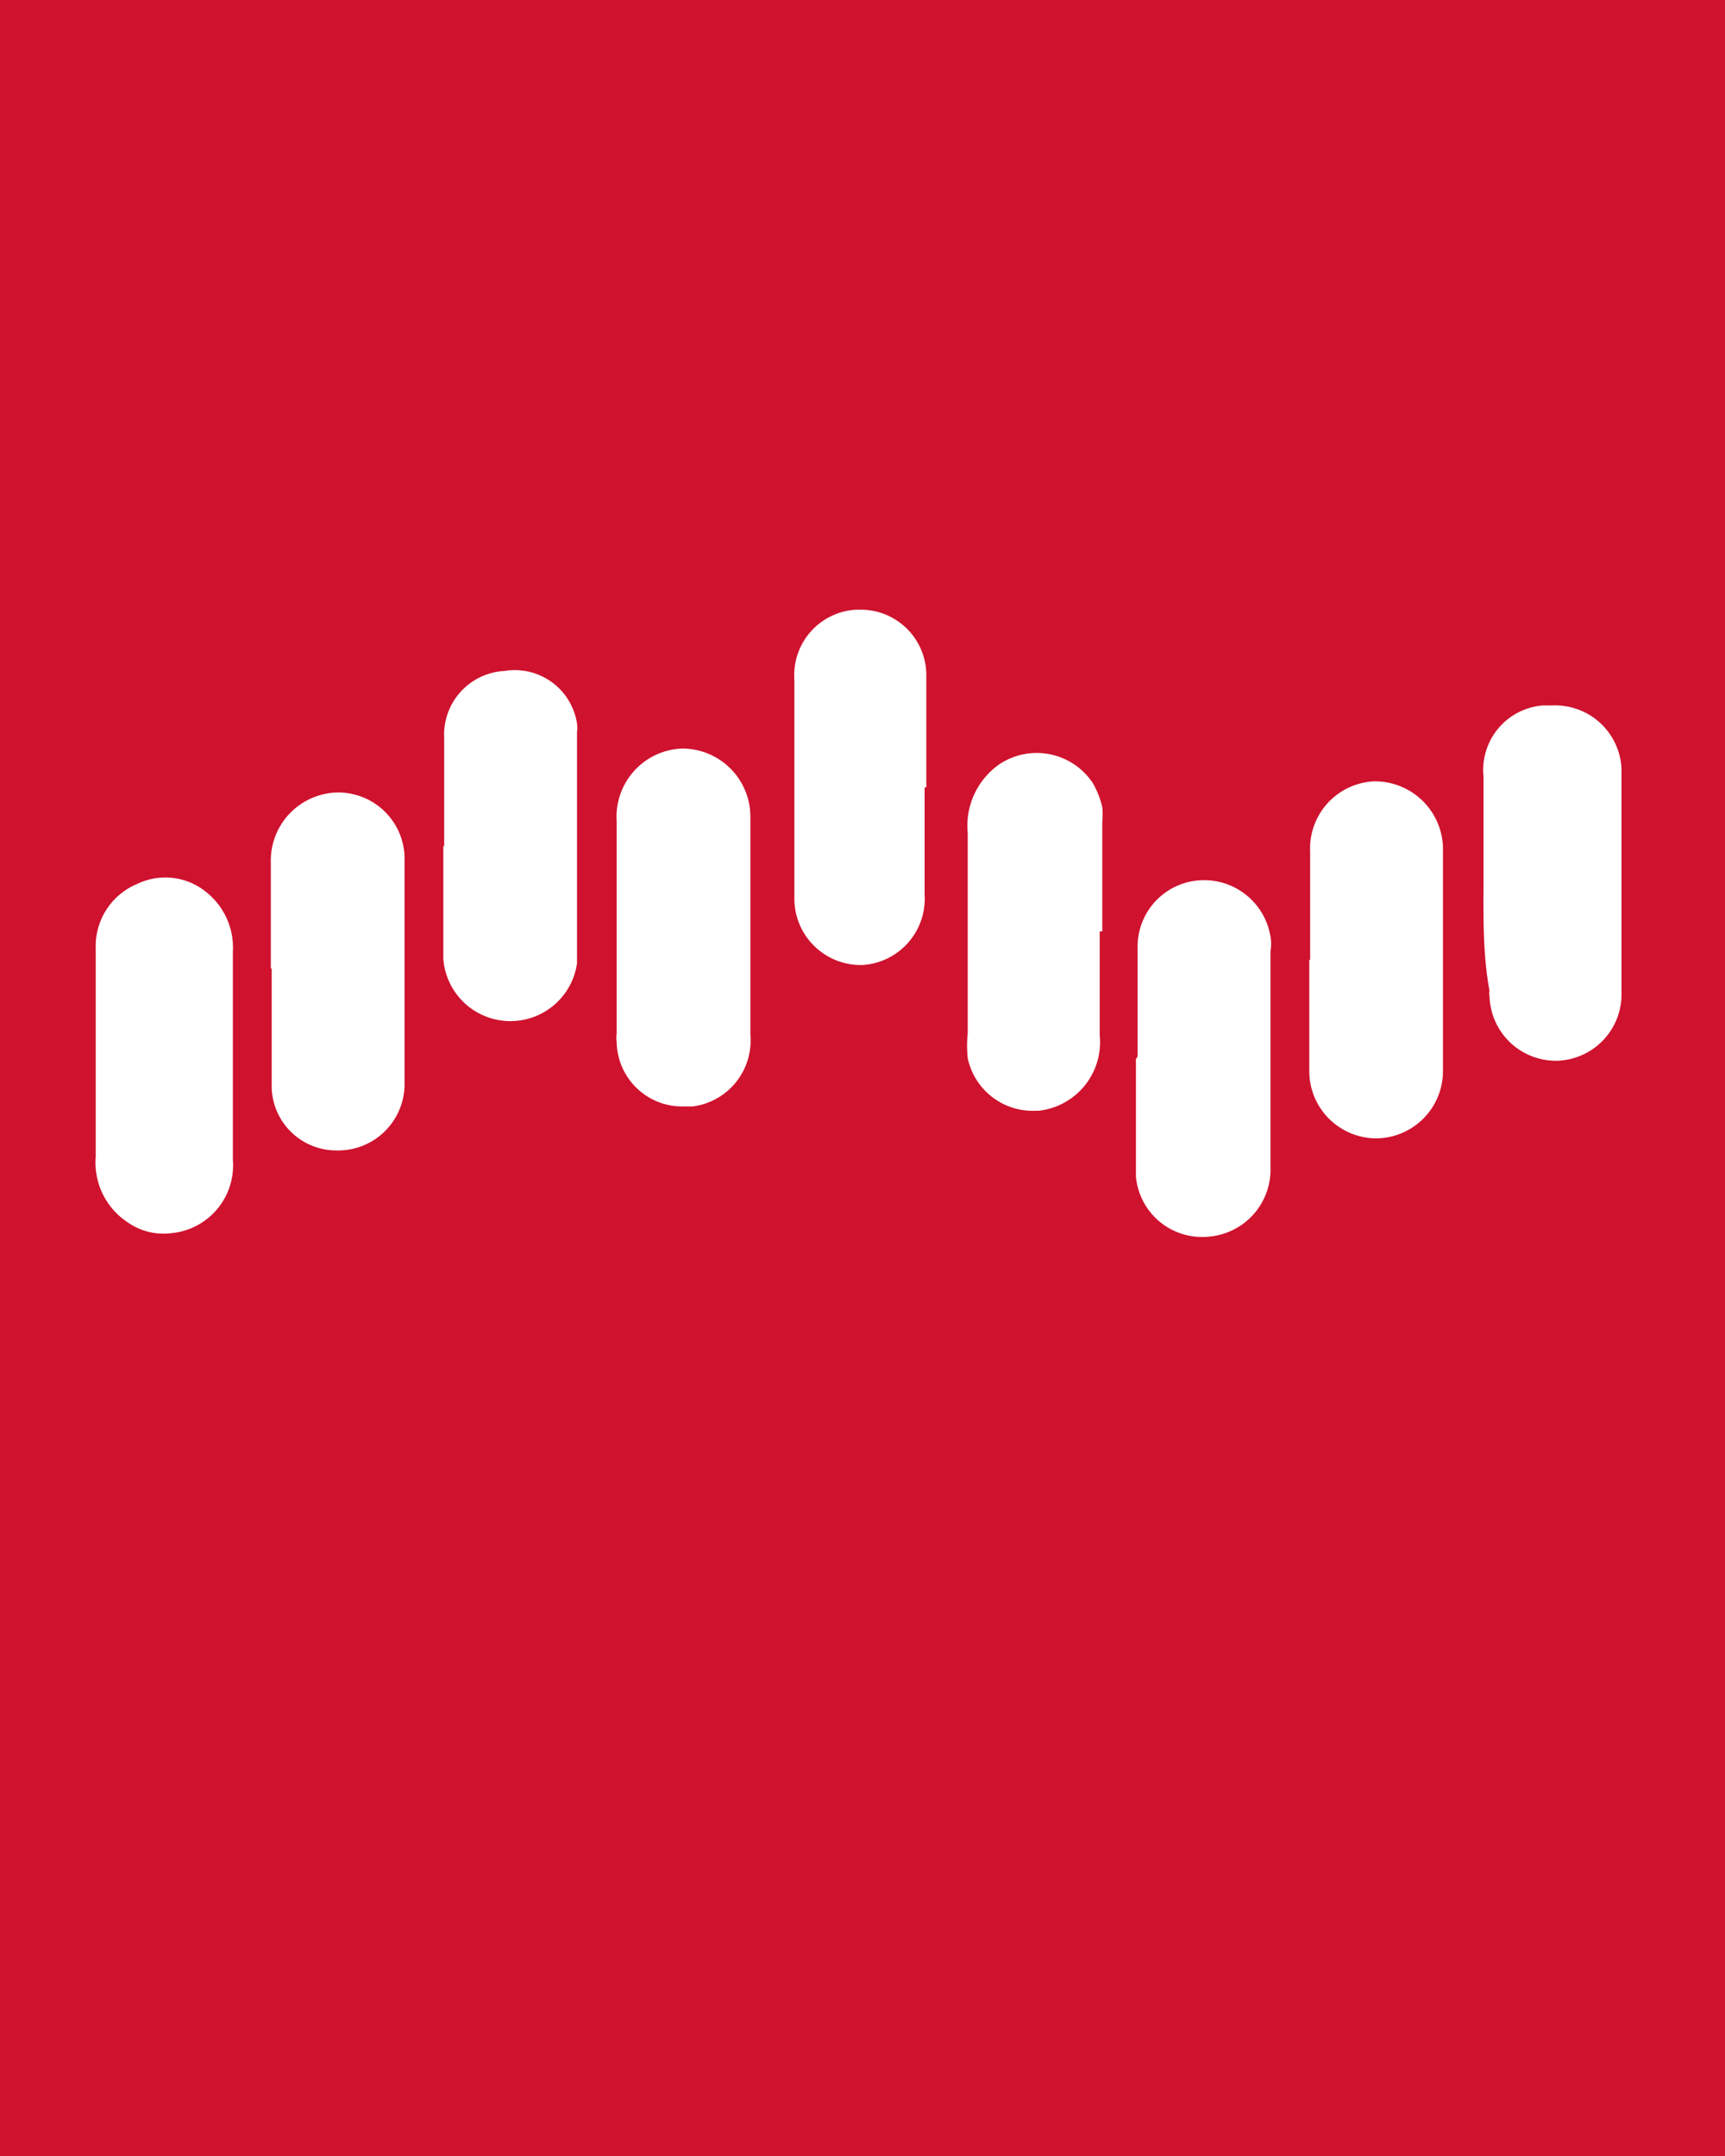 <svg id="Layer_1" data-name="Layer 1" xmlns="http://www.w3.org/2000/svg" width="20" height="25" viewBox="0 0 20 25"><defs><style>.cls-1{fill:#cf122e;}.cls-2{fill:#fff;}</style></defs><title>icons2</title><rect class="cls-1" width="20" height="25"/><path class="cls-2" d="M1.11,12.27V11a.78.78,0,0,1,.48-.75.75.75,0,0,1,.82.11.82.82,0,0,1,.29.67v2.42a.79.79,0,0,1-.72.85.72.72,0,0,1-.49-.12.83.83,0,0,1-.38-.77V12.26Z"/><path class="cls-2" d="M12.75,10.8V12a.8.8,0,0,1-.71.88H12a.77.77,0,0,1-.78-.61,1.43,1.43,0,0,1,0-.29V9.66a.87.87,0,0,1,.37-.8.78.78,0,0,1,1.08.22,1,1,0,0,1,.11.28.86.86,0,0,1,0,.17V10.8Z"/><path class="cls-2" d="M15.19,11.13V9.88a.78.78,0,0,1,.74-.82h0a.79.79,0,0,1,.8.76v2.6a.78.78,0,0,1-.79.78h0a.78.78,0,0,1-.76-.78v-.09c0-.41,0-.81,0-1.2Z"/><path class="cls-2" d="M3.14,11.23V10a.79.79,0,0,1,.75-.81.77.77,0,0,1,.8.73c0,.89,0,1.78,0,2.68a.77.77,0,0,1-.79.74h0a.75.75,0,0,1-.75-.77V11.23Z"/><path class="cls-2" d="M7.15,10.74V9.52a.79.79,0,0,1,.75-.84h0a.79.79,0,0,1,.8.79V12a.77.77,0,0,1-.67.83H7.93a.76.76,0,0,1-.78-.75.27.27,0,0,1,0-.09V10.74Z"/><path class="cls-2" d="M13.19,12.25V11a.77.77,0,0,1,.69-.79.78.78,0,0,1,.85.65.48.48,0,0,1,0,.17v2.5a.78.78,0,0,1-.72.81.77.77,0,0,1-.84-.7v-.09c0-.43,0-.85,0-1.27Z"/><path class="cls-2" d="M17.2,10.21V9a.75.75,0,0,1,.69-.82H18a.77.77,0,0,1,.8.73v2.6a.77.77,0,0,1-.75.79h0a.77.77,0,0,1-.78-.75.13.13,0,0,1,0-.06C17.19,11.06,17.2,10.63,17.2,10.21Z"/><path class="cls-2" d="M5.15,9.81V8.56a.74.74,0,0,1,.7-.78.73.73,0,0,1,.84.61.38.38,0,0,1,0,.1v2.68a.78.78,0,0,1-1.55-.05V9.81Z"/><path class="cls-2" d="M10.72,9.13v1.24a.77.77,0,0,1-.72.82H10a.77.77,0,0,1-.79-.77V7.88a.76.76,0,0,1,.71-.81H10a.76.76,0,0,1,.74.77V9.13Z"/></svg>